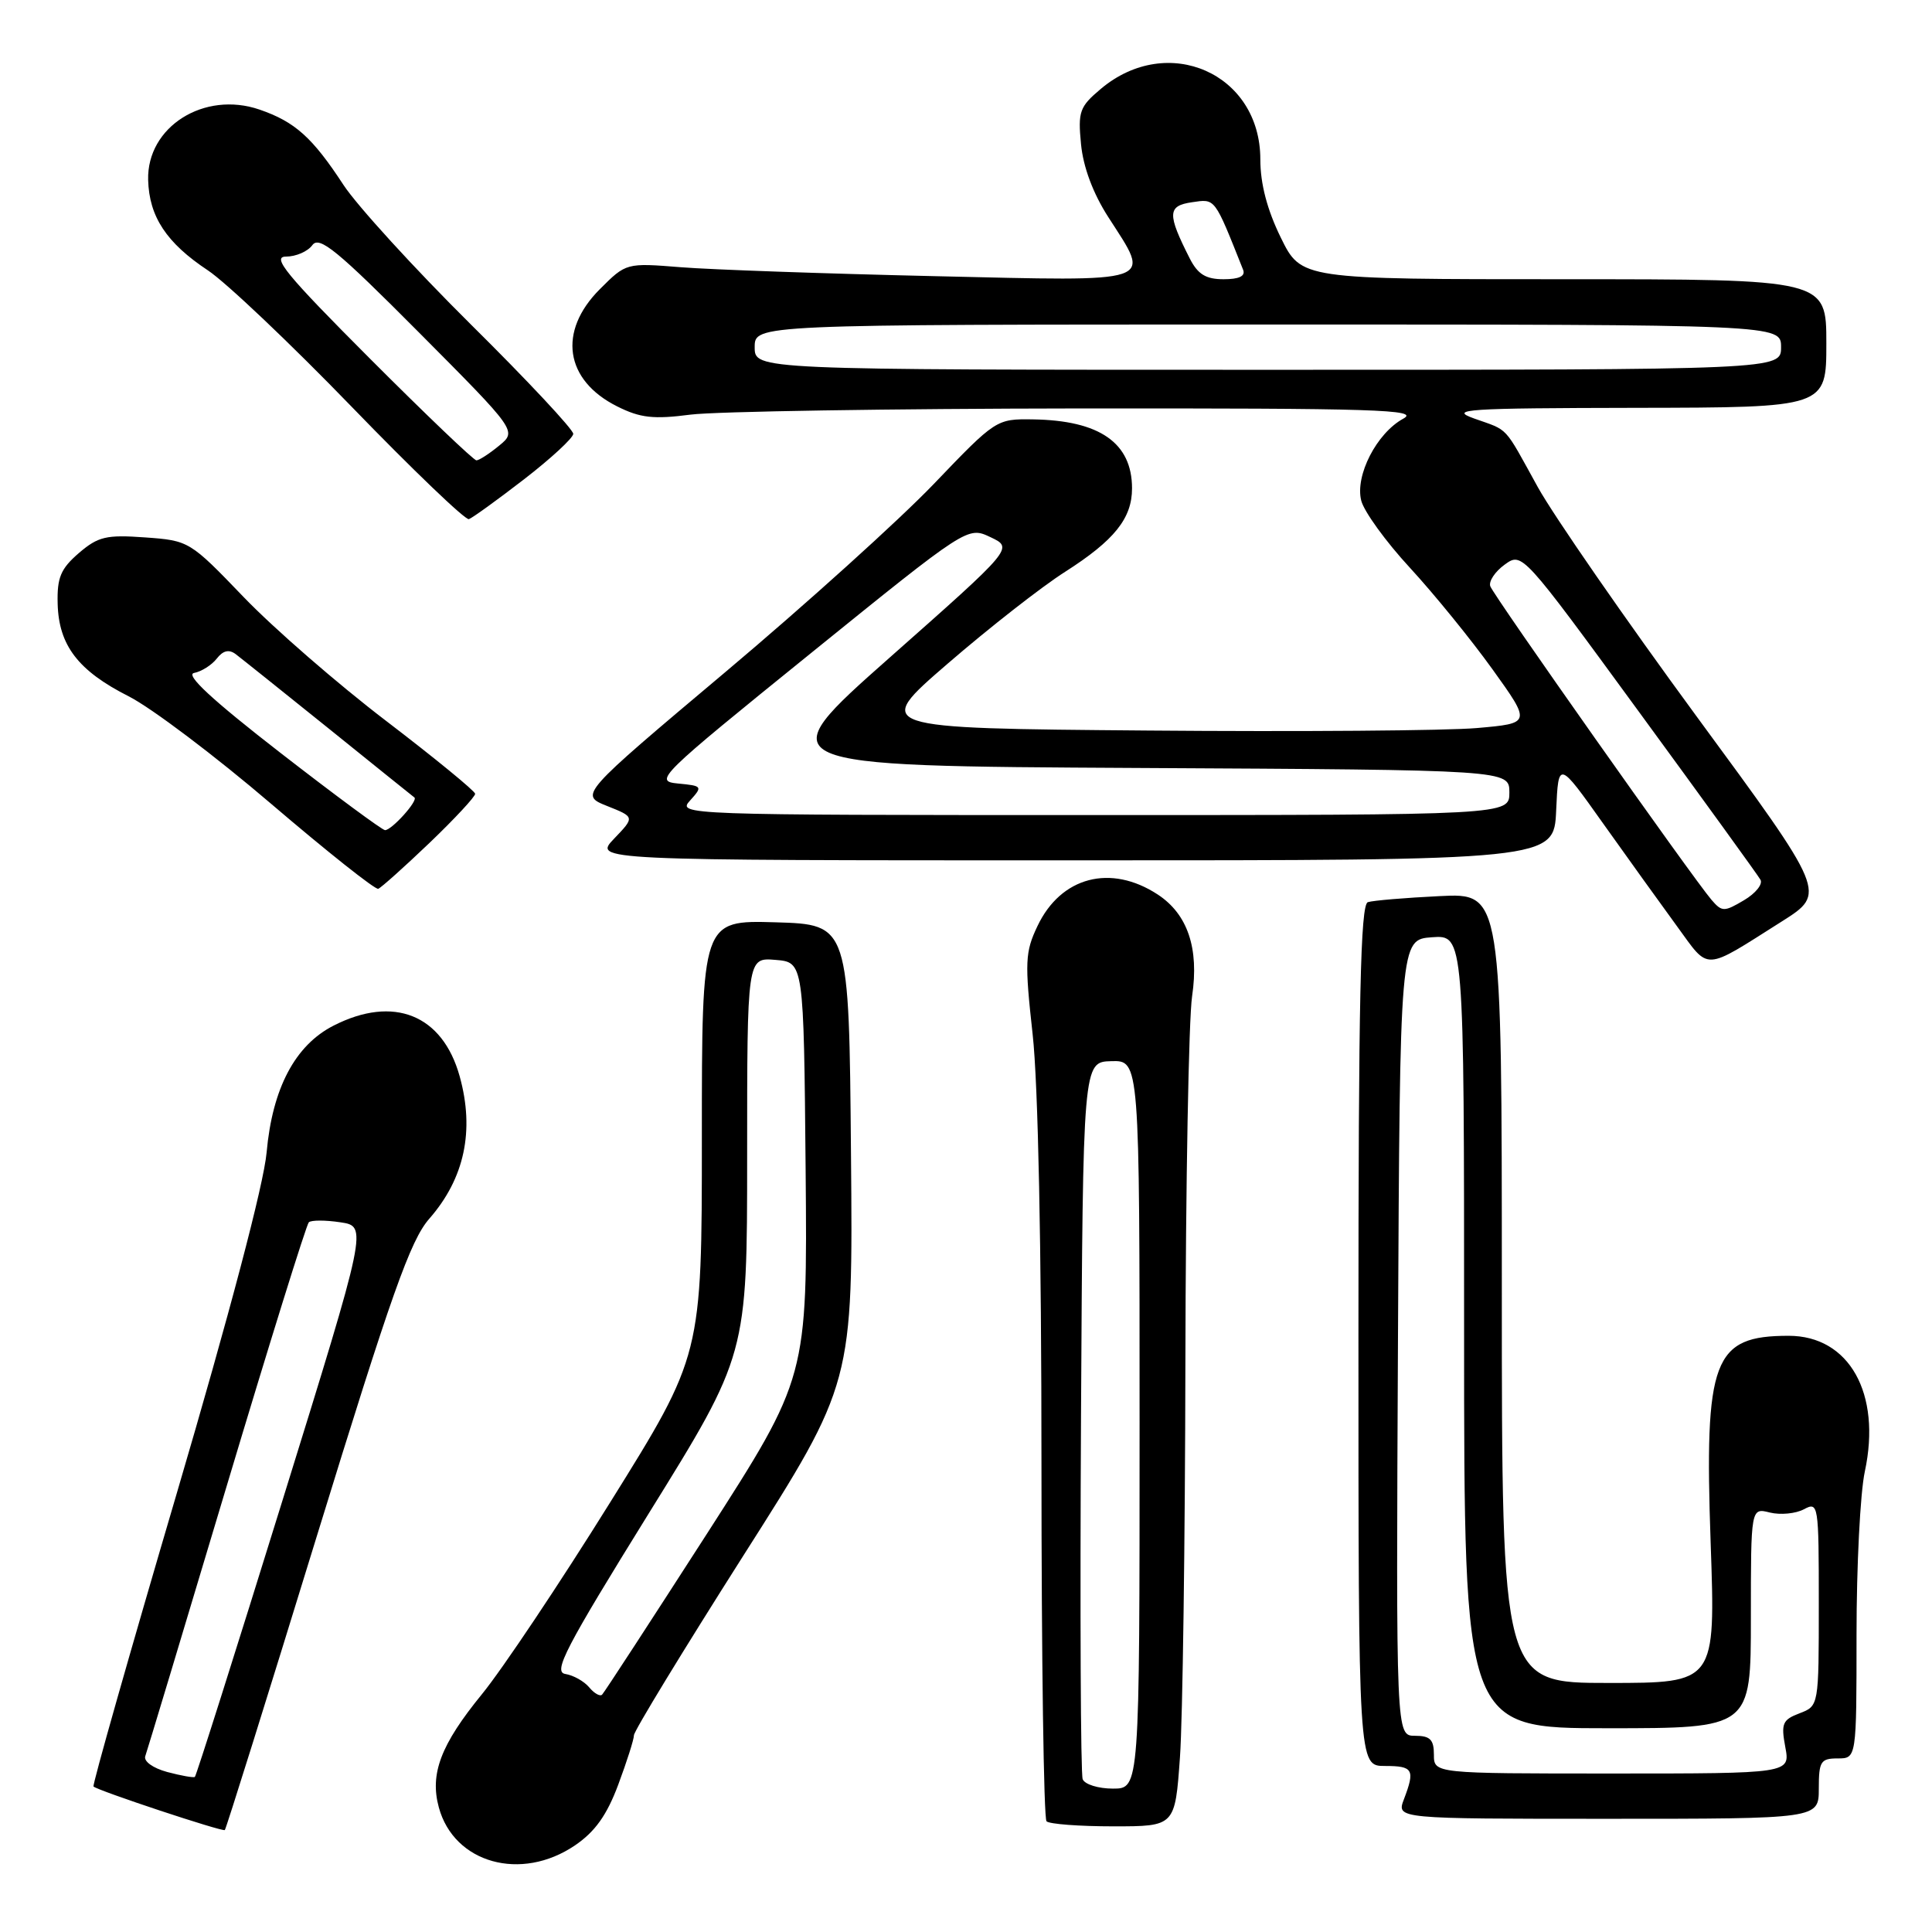 <?xml version="1.0" encoding="UTF-8" standalone="no"?>
<!DOCTYPE svg PUBLIC "-//W3C//DTD SVG 1.1//EN" "http://www.w3.org/Graphics/SVG/1.1/DTD/svg11.dtd" >
<svg xmlns="http://www.w3.org/2000/svg" xmlns:xlink="http://www.w3.org/1999/xlink" version="1.1" viewBox="0 0 256 256">
 <g >
 <path fill="currentColor"
d=" M 76.19 244.52 C 78.85 242.71 80.41 240.52 81.92 236.48 C 83.06 233.42 84.00 230.48 84.00 229.93 C 84.00 229.38 90.53 218.67 98.51 206.11 C 113.03 183.29 113.03 183.29 112.76 152.89 C 112.50 122.50 112.50 122.50 102.75 122.21 C 93.00 121.93 93.00 121.93 93.00 150.76 C 93.00 179.58 93.00 179.58 80.87 199.04 C 74.21 209.74 66.55 221.20 63.85 224.50 C 58.40 231.18 56.93 235.04 58.15 239.50 C 60.16 246.89 69.05 249.37 76.19 244.52 Z  M 41.97 203.58 C 51.86 171.45 54.38 164.34 56.88 161.49 C 61.55 156.16 62.91 149.82 60.91 142.62 C 58.64 134.45 52.16 131.84 44.20 135.90 C 39.10 138.50 36.09 144.21 35.33 152.69 C 34.95 156.93 30.44 174.03 23.40 197.95 C 17.17 219.10 12.22 236.55 12.39 236.72 C 12.93 237.26 29.48 242.75 29.79 242.49 C 29.95 242.36 35.43 224.85 41.97 203.58 Z  M 156.35 232.85 C 156.71 227.81 157.03 204.30 157.07 180.60 C 157.11 156.89 157.51 135.03 157.96 132.00 C 158.90 125.65 157.37 121.13 153.41 118.53 C 147.17 114.44 140.57 116.17 137.47 122.71 C 135.83 126.15 135.77 127.47 136.83 137.05 C 137.56 143.58 138.00 165.29 138.00 194.13 C 138.00 219.72 138.30 240.97 138.67 241.33 C 139.03 241.70 143.02 242.00 147.52 242.00 C 155.70 242.00 155.70 242.00 156.35 232.85 Z  M 241.00 237.00 C 241.00 233.40 241.25 233.00 243.50 233.00 C 246.00 233.00 246.00 233.00 246.00 216.55 C 246.00 207.50 246.49 197.79 247.10 194.98 C 249.32 184.64 245.03 177.00 237.01 177.00 C 226.99 177.00 225.82 180.11 226.67 204.44 C 227.32 223.00 227.32 223.00 213.16 223.00 C 199.00 223.00 199.00 223.00 199.00 170.67 C 199.00 118.33 199.00 118.33 190.75 118.74 C 186.21 118.96 181.94 119.32 181.25 119.54 C 180.27 119.85 180.00 132.22 180.00 176.97 C 180.00 234.00 180.00 234.00 183.50 234.00 C 187.26 234.00 187.53 234.47 186.02 238.43 C 185.05 241.00 185.05 241.00 213.02 241.00 C 241.00 241.00 241.00 241.00 241.00 237.00 Z  M 236.11 122.09 C 242.02 118.35 242.02 118.35 224.81 94.93 C 215.35 82.04 205.89 68.37 203.77 64.55 C 199.18 56.24 200.00 57.12 195.32 55.45 C 191.91 54.23 194.19 54.08 216.75 54.04 C 242.00 54.00 242.00 54.00 242.00 45.50 C 242.00 37.00 242.00 37.00 207.21 37.00 C 172.42 37.00 172.42 37.00 169.71 31.48 C 167.90 27.78 167.00 24.35 167.00 21.11 C 167.00 9.73 154.73 4.31 145.86 11.78 C 143.05 14.14 142.82 14.78 143.24 19.10 C 143.53 22.13 144.83 25.62 146.85 28.76 C 152.57 37.67 153.73 37.28 123.75 36.59 C 109.31 36.26 94.23 35.73 90.23 35.41 C 82.97 34.83 82.97 34.83 79.48 38.32 C 73.88 43.92 74.84 50.38 81.78 53.85 C 84.83 55.38 86.58 55.58 91.50 54.94 C 94.80 54.52 117.97 54.15 143.00 54.12 C 182.38 54.09 188.16 54.27 185.95 55.47 C 182.42 57.39 179.53 63.01 180.37 66.33 C 180.73 67.77 183.63 71.78 186.82 75.23 C 190.00 78.68 194.92 84.73 197.75 88.67 C 202.90 95.84 202.90 95.84 195.70 96.47 C 191.74 96.82 172.11 96.97 152.08 96.80 C 115.66 96.50 115.66 96.50 125.58 87.93 C 131.04 83.21 138.03 77.74 141.13 75.77 C 147.66 71.60 150.00 68.69 150.00 64.71 C 150.00 58.68 145.71 55.70 136.86 55.57 C 132.03 55.50 131.94 55.56 123.75 64.11 C 119.21 68.85 106.79 80.07 96.14 89.03 C 76.77 105.33 76.77 105.33 80.45 106.80 C 84.12 108.26 84.12 108.26 81.37 111.13 C 78.63 114.00 78.63 114.00 142.27 114.00 C 205.91 114.00 205.91 114.00 206.20 107.39 C 206.50 100.77 206.50 100.77 212.44 109.14 C 215.71 113.74 220.12 119.87 222.23 122.76 C 226.57 128.70 225.58 128.75 236.11 122.09 Z  M 56.92 111.68 C 60.26 108.48 62.98 105.55 62.96 105.18 C 62.93 104.81 57.65 100.48 51.21 95.56 C 44.77 90.65 36.26 83.25 32.30 79.13 C 25.16 71.70 25.05 71.63 19.23 71.21 C 14.07 70.84 13.01 71.09 10.44 73.29 C 8.04 75.37 7.55 76.53 7.64 79.99 C 7.78 85.52 10.36 88.88 17.04 92.26 C 20.05 93.78 28.55 100.20 35.95 106.53 C 43.35 112.85 49.72 117.91 50.12 117.77 C 50.51 117.62 53.57 114.88 56.92 111.68 Z  M 69.45 63.50 C 73.01 60.75 75.94 58.04 75.96 57.49 C 75.98 56.93 69.88 50.40 62.39 42.99 C 54.91 35.57 47.31 27.25 45.51 24.50 C 41.39 18.20 39.09 16.14 34.39 14.52 C 27.05 12.00 19.45 16.80 19.63 23.84 C 19.76 28.71 22.06 32.19 27.54 35.82 C 29.94 37.41 38.51 45.54 46.59 53.89 C 54.67 62.24 61.66 68.94 62.13 68.79 C 62.59 68.63 65.89 66.25 69.45 63.50 Z  M 78.07 223.58 C 77.40 222.78 75.98 221.98 74.91 221.81 C 73.26 221.55 74.90 218.39 85.98 200.51 C 99.00 179.52 99.00 179.52 99.00 153.20 C 99.00 126.88 99.00 126.88 102.75 127.19 C 106.50 127.50 106.50 127.50 106.75 155.00 C 106.99 182.50 106.99 182.50 93.64 203.28 C 86.29 214.70 80.06 224.28 79.78 224.55 C 79.51 224.82 78.74 224.39 78.07 223.58 Z  M 22.16 234.80 C 20.25 234.28 19.01 233.38 19.25 232.70 C 19.49 232.04 24.33 215.97 30.01 197.00 C 35.69 178.03 40.60 162.26 40.92 161.96 C 41.24 161.66 43.12 161.66 45.10 161.96 C 48.70 162.50 48.70 162.50 37.42 198.85 C 31.22 218.84 26.00 235.31 25.82 235.45 C 25.64 235.58 24.00 235.29 22.16 234.80 Z  M 143.46 235.75 C 143.19 235.06 143.10 213.40 143.24 187.61 C 143.50 140.71 143.50 140.71 147.25 140.61 C 151.00 140.50 151.00 140.50 151.00 188.75 C 151.00 237.00 151.00 237.00 147.47 237.00 C 145.53 237.00 143.72 236.44 143.46 235.75 Z  M 190.00 232.50 C 190.00 230.50 189.50 230.00 187.49 230.00 C 184.98 230.00 184.98 230.00 185.24 177.25 C 185.50 124.50 185.50 124.50 189.75 124.19 C 194.00 123.89 194.00 123.89 194.00 176.44 C 194.00 229.00 194.00 229.00 213.00 229.00 C 232.00 229.00 232.00 229.00 232.00 214.39 C 232.00 199.78 232.00 199.78 234.52 200.42 C 235.91 200.76 237.93 200.57 239.02 199.99 C 240.95 198.96 241.00 199.29 241.00 212.49 C 241.00 226.05 241.00 226.05 238.45 227.02 C 236.19 227.88 235.98 228.37 236.56 231.49 C 237.22 235.00 237.22 235.00 213.61 235.00 C 190.00 235.00 190.00 235.00 190.00 232.50 Z  M 226.78 119.23 C 224.30 116.34 197.91 78.94 197.47 77.68 C 197.24 77.03 198.10 75.74 199.37 74.82 C 201.69 73.14 201.69 73.14 217.17 94.32 C 225.69 105.97 232.94 115.98 233.27 116.57 C 233.61 117.15 232.63 118.38 231.08 119.29 C 228.45 120.85 228.17 120.84 226.78 119.23 Z  M 91.44 106.07 C 93.13 104.20 93.07 104.13 89.84 103.82 C 86.61 103.51 87.20 102.93 107.36 86.62 C 128.22 69.74 128.22 69.74 131.25 71.18 C 134.29 72.62 134.29 72.62 117.97 87.06 C 101.65 101.50 101.65 101.50 150.82 101.76 C 200.00 102.02 200.00 102.02 200.00 105.01 C 200.00 108.00 200.00 108.00 144.85 108.00 C 90.42 108.00 89.71 107.97 91.44 106.07 Z  M 100.00 46.00 C 100.00 43.00 100.00 43.00 168.00 43.00 C 236.00 43.00 236.00 43.00 236.00 46.00 C 236.00 49.00 236.00 49.00 168.00 49.00 C 100.00 49.00 100.00 49.00 100.00 46.00 Z  M 157.65 34.25 C 154.65 28.34 154.69 27.27 157.93 26.80 C 161.07 26.34 160.87 26.08 164.72 35.75 C 165.05 36.59 164.20 37.00 162.13 37.00 C 159.78 37.00 158.72 36.35 157.65 34.25 Z  M 37.15 99.75 C 28.10 92.73 24.50 89.39 25.72 89.17 C 26.70 88.98 28.05 88.13 28.72 87.27 C 29.55 86.20 30.34 86.01 31.22 86.67 C 31.92 87.20 37.45 91.62 43.50 96.49 C 49.55 101.37 54.68 105.50 54.91 105.67 C 55.44 106.08 51.91 110.00 51.02 110.00 C 50.66 110.00 44.42 105.39 37.15 99.75 Z  M 49.00 47.50 C 37.92 36.40 35.95 34.00 37.90 34.00 C 39.21 34.00 40.78 33.32 41.39 32.48 C 42.31 31.22 44.67 33.15 55.50 44.04 C 68.50 57.11 68.50 57.11 66.14 59.05 C 64.84 60.12 63.48 61.00 63.13 61.00 C 62.77 61.00 56.41 54.92 49.00 47.50 Z "/>
</g>
</svg>
